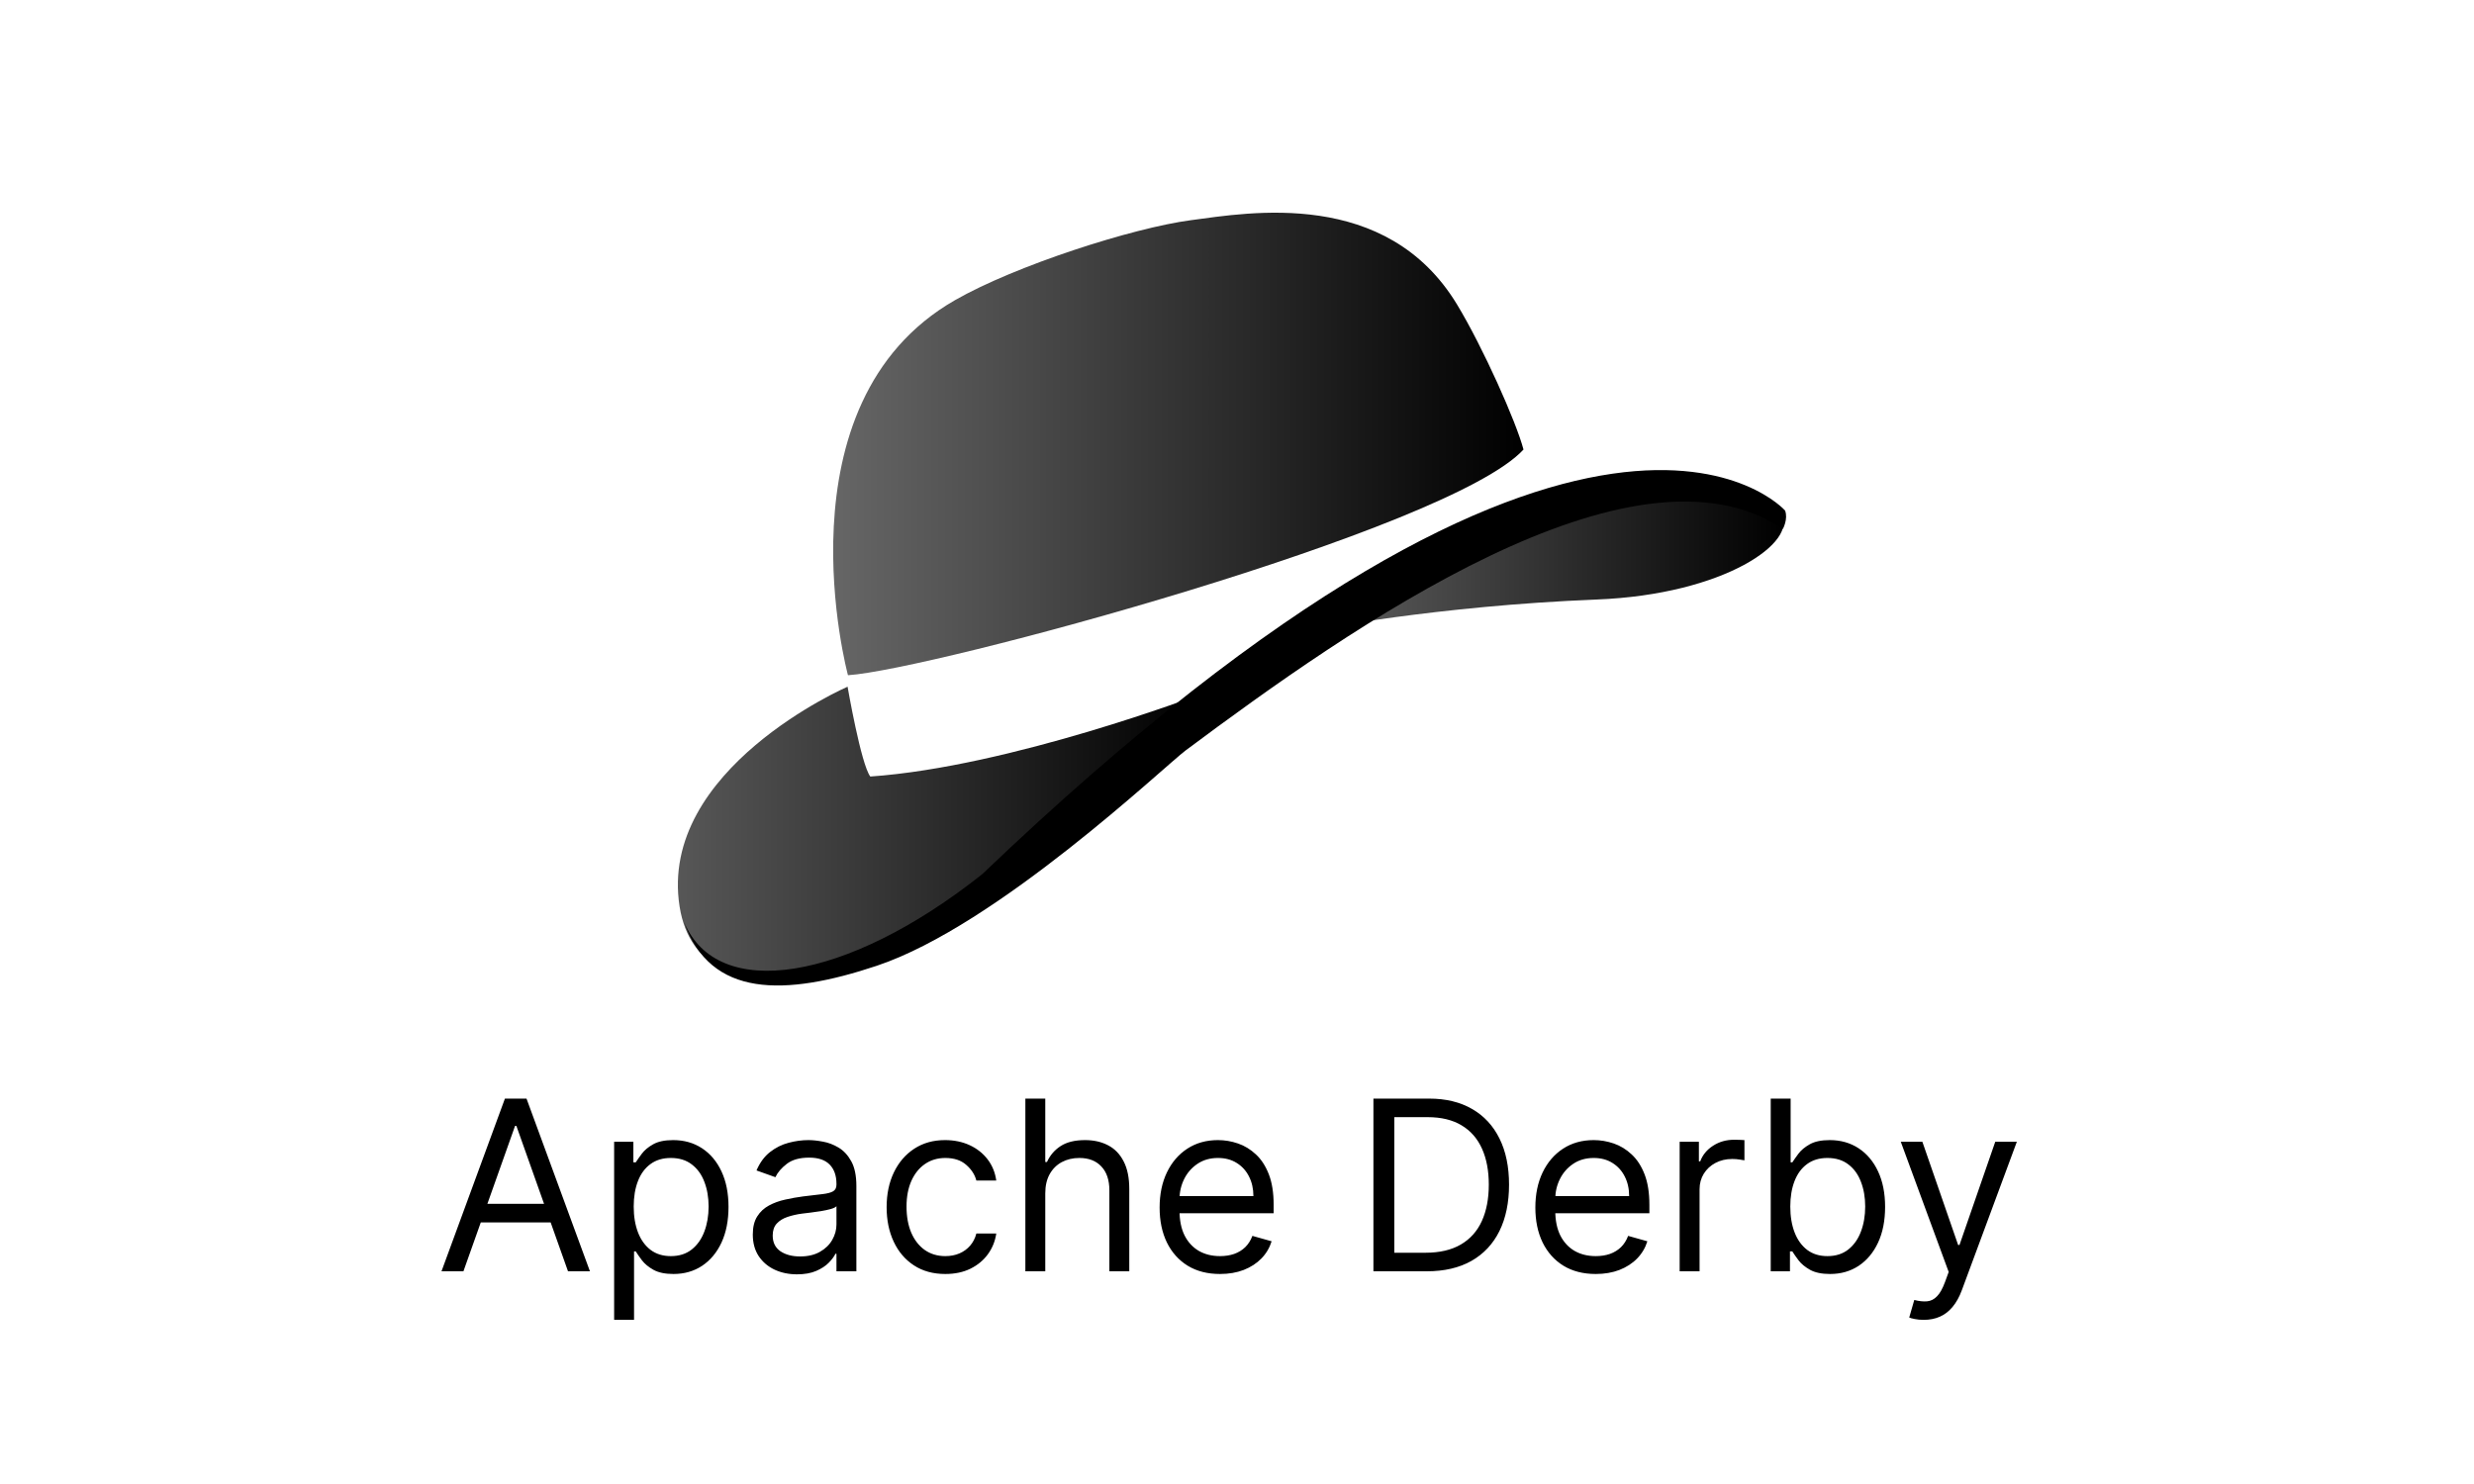 <svg width="500" height="300" viewBox="0 0 500 300" fill="none" xmlns="http://www.w3.org/2000/svg">
<rect x="0" y="0" width="500" height="300" fill="#333333" stroke="none"/>
<g clip-path="url(#clip0_10_58)">
<rect width="500" height="300" fill="white"/>
<path d="M258.942 112.968C258.942 112.968 185.845 136.252 171.377 136.5C171.377 136.5 171.032 143.107 175.183 157.186C179.887 158.859 233.445 145.198 239.401 142.071C263.296 129.526 255.448 123.182 313.398 103.026C313.398 103.026 312.301 97.996 307.902 90.876C307.902 90.876 286.551 105.399 258.942 112.968Z" fill="white"/>
<path d="M175.887 156.979C174 154.475 171.297 138.82 171.297 138.82C171.297 138.82 132.974 155.478 137.348 183.268C139.398 196.324 150.52 198.099 155.273 198.64C165.567 199.814 180.52 191.941 189.039 186.005C206.178 174.064 215.408 162.541 242.539 140.382C242.539 140.382 204.133 155.025 175.887 156.979Z" fill="url(#paint0_linear_10_58)"/>
<path d="M171.376 136.501C171.376 136.501 156.517 81.58 193.012 60.676C205.199 53.697 228.881 46.079 240.663 44.516C252.446 42.954 280.2 38.014 294.468 61.551C299.684 70.151 306.469 85.368 307.901 90.877C292.994 107.134 187.903 135.453 171.376 136.501Z" fill="url(#paint1_linear_10_58)"/>
<path d="M265.365 127.398C265.365 127.398 290.215 122.484 322.71 121.196C348.678 120.169 363.611 109.389 359.935 103.841C356.257 98.295 328.05 81.362 265.365 127.398Z" fill="url(#paint2_linear_10_58)"/>
<path d="M360.772 103.214C360.772 103.214 321.794 58.848 198.537 176.698C170.95 198.61 144.92 202.461 138.28 186.436C143.554 201.716 158.611 201.452 177.221 195.23C201.58 187.083 235.373 154.873 239.629 151.698C272.973 126.813 329.997 86.656 360.331 106.914C360.331 106.914 361.407 104.938 360.772 103.214Z" fill="black"/>
<path d="M93.659 257H89.227L102.045 222.091H106.409L119.227 257H114.795L104.364 227.614H104.091L93.659 257ZM95.296 243.364H113.159V247.114H95.296V243.364ZM124.119 266.818V230.818H128.006V234.977H128.483C128.778 234.523 129.188 233.943 129.71 233.239C130.244 232.523 131.006 231.886 131.994 231.33C132.994 230.761 134.347 230.477 136.051 230.477C138.256 230.477 140.199 231.028 141.881 232.131C143.563 233.233 144.875 234.795 145.818 236.818C146.761 238.841 147.233 241.227 147.233 243.977C147.233 246.75 146.761 249.153 145.818 251.188C144.875 253.21 143.568 254.778 141.898 255.892C140.227 256.994 138.301 257.545 136.119 257.545C134.438 257.545 133.091 257.267 132.08 256.71C131.068 256.142 130.29 255.5 129.744 254.784C129.199 254.057 128.778 253.455 128.483 252.977H128.142V266.818H124.119ZM128.074 243.909C128.074 245.886 128.364 247.631 128.943 249.142C129.523 250.642 130.369 251.818 131.483 252.67C132.597 253.511 133.96 253.932 135.574 253.932C137.256 253.932 138.659 253.489 139.784 252.602C140.92 251.705 141.773 250.5 142.341 248.989C142.92 247.466 143.21 245.773 143.21 243.909C143.21 242.068 142.926 240.409 142.358 238.932C141.801 237.443 140.955 236.267 139.818 235.403C138.693 234.528 137.278 234.091 135.574 234.091C133.938 234.091 132.563 234.506 131.449 235.335C130.335 236.153 129.494 237.301 128.926 238.778C128.358 240.244 128.074 241.955 128.074 243.909ZM161.074 257.614C159.415 257.614 157.909 257.301 156.557 256.676C155.205 256.04 154.131 255.125 153.335 253.932C152.54 252.727 152.142 251.273 152.142 249.568C152.142 248.068 152.438 246.852 153.028 245.92C153.619 244.977 154.409 244.239 155.398 243.705C156.386 243.17 157.477 242.773 158.67 242.511C159.875 242.239 161.085 242.023 162.301 241.864C163.892 241.659 165.182 241.506 166.17 241.403C167.17 241.29 167.898 241.102 168.352 240.841C168.818 240.58 169.051 240.125 169.051 239.477V239.341C169.051 237.659 168.591 236.352 167.67 235.42C166.761 234.489 165.381 234.023 163.528 234.023C161.608 234.023 160.102 234.443 159.011 235.284C157.92 236.125 157.153 237.023 156.71 237.977L152.892 236.614C153.574 235.023 154.483 233.784 155.619 232.898C156.767 232 158.017 231.375 159.369 231.023C160.733 230.659 162.074 230.477 163.392 230.477C164.233 230.477 165.199 230.58 166.29 230.784C167.392 230.977 168.455 231.381 169.477 231.994C170.511 232.608 171.369 233.534 172.051 234.773C172.733 236.011 173.074 237.67 173.074 239.75V257H169.051V253.455H168.847C168.574 254.023 168.119 254.631 167.483 255.278C166.847 255.926 166 256.477 164.943 256.932C163.886 257.386 162.597 257.614 161.074 257.614ZM161.688 254C163.278 254 164.619 253.688 165.71 253.062C166.813 252.438 167.642 251.631 168.199 250.642C168.767 249.653 169.051 248.614 169.051 247.523V243.841C168.881 244.045 168.506 244.233 167.926 244.403C167.358 244.562 166.699 244.705 165.949 244.83C165.21 244.943 164.489 245.045 163.784 245.136C163.091 245.216 162.528 245.284 162.097 245.341C161.051 245.477 160.074 245.699 159.165 246.006C158.267 246.301 157.54 246.75 156.983 247.352C156.438 247.943 156.165 248.75 156.165 249.773C156.165 251.17 156.682 252.227 157.716 252.943C158.761 253.648 160.085 254 161.688 254ZM191.053 257.545C188.598 257.545 186.484 256.966 184.712 255.807C182.939 254.648 181.575 253.051 180.621 251.017C179.666 248.983 179.189 246.659 179.189 244.045C179.189 241.386 179.678 239.04 180.655 237.006C181.643 234.96 183.018 233.364 184.78 232.216C186.553 231.057 188.621 230.477 190.984 230.477C192.825 230.477 194.484 230.818 195.962 231.5C197.439 232.182 198.649 233.136 199.592 234.364C200.536 235.591 201.121 237.023 201.348 238.659H197.325C197.018 237.466 196.337 236.409 195.28 235.489C194.234 234.557 192.825 234.091 191.053 234.091C189.484 234.091 188.109 234.5 186.928 235.318C185.757 236.125 184.842 237.267 184.183 238.744C183.536 240.21 183.212 241.932 183.212 243.909C183.212 245.932 183.53 247.693 184.166 249.193C184.814 250.693 185.723 251.858 186.893 252.688C188.075 253.517 189.462 253.932 191.053 253.932C192.098 253.932 193.047 253.75 193.899 253.386C194.751 253.023 195.473 252.5 196.064 251.818C196.655 251.136 197.075 250.318 197.325 249.364H201.348C201.121 250.909 200.558 252.301 199.661 253.54C198.774 254.767 197.598 255.744 196.132 256.472C194.678 257.188 192.984 257.545 191.053 257.545ZM211.251 241.25V257H207.229V222.091H211.251V234.909H211.592C212.206 233.557 213.126 232.483 214.354 231.688C215.592 230.881 217.24 230.477 219.297 230.477C221.081 230.477 222.643 230.835 223.984 231.551C225.325 232.256 226.365 233.341 227.104 234.807C227.854 236.261 228.229 238.114 228.229 240.364V257H224.206V240.636C224.206 238.557 223.666 236.949 222.587 235.812C221.518 234.665 220.036 234.091 218.138 234.091C216.82 234.091 215.638 234.369 214.592 234.926C213.558 235.483 212.74 236.295 212.138 237.364C211.547 238.432 211.251 239.727 211.251 241.25ZM246.565 257.545C244.043 257.545 241.866 256.989 240.037 255.875C238.219 254.75 236.815 253.182 235.827 251.17C234.849 249.148 234.361 246.795 234.361 244.114C234.361 241.432 234.849 239.068 235.827 237.023C236.815 234.966 238.19 233.364 239.952 232.216C241.724 231.057 243.793 230.477 246.156 230.477C247.52 230.477 248.866 230.705 250.196 231.159C251.526 231.614 252.736 232.352 253.827 233.375C254.918 234.386 255.787 235.727 256.435 237.398C257.082 239.068 257.406 241.125 257.406 243.568V245.273H237.224V241.795H253.315C253.315 240.318 253.02 239 252.429 237.841C251.849 236.682 251.02 235.767 249.94 235.097C248.872 234.426 247.611 234.091 246.156 234.091C244.554 234.091 243.168 234.489 241.997 235.284C240.838 236.068 239.946 237.091 239.321 238.352C238.696 239.614 238.384 240.966 238.384 242.409V244.727C238.384 246.705 238.724 248.381 239.406 249.756C240.099 251.119 241.06 252.159 242.287 252.875C243.514 253.58 244.94 253.932 246.565 253.932C247.622 253.932 248.577 253.784 249.429 253.489C250.293 253.182 251.037 252.727 251.662 252.125C252.287 251.511 252.77 250.75 253.111 249.841L256.997 250.932C256.588 252.25 255.901 253.409 254.935 254.409C253.969 255.398 252.776 256.17 251.355 256.727C249.935 257.273 248.338 257.545 246.565 257.545ZM288.344 257H277.571V222.091H288.821C292.207 222.091 295.105 222.79 297.514 224.188C299.923 225.574 301.77 227.568 303.054 230.17C304.338 232.761 304.98 235.864 304.98 239.477C304.98 243.114 304.332 246.244 303.037 248.869C301.741 251.483 299.855 253.494 297.378 254.903C294.901 256.301 291.889 257 288.344 257ZM281.798 253.25H288.071C290.957 253.25 293.349 252.693 295.247 251.58C297.145 250.466 298.56 248.881 299.491 246.824C300.423 244.767 300.889 242.318 300.889 239.477C300.889 236.659 300.429 234.233 299.509 232.199C298.588 230.153 297.213 228.585 295.384 227.494C293.554 226.392 291.276 225.841 288.548 225.841H281.798V253.25ZM322.503 257.545C319.98 257.545 317.804 256.989 315.974 255.875C314.156 254.75 312.753 253.182 311.764 251.17C310.787 249.148 310.298 246.795 310.298 244.114C310.298 241.432 310.787 239.068 311.764 237.023C312.753 234.966 314.128 233.364 315.889 232.216C317.662 231.057 319.73 230.477 322.094 230.477C323.457 230.477 324.804 230.705 326.134 231.159C327.463 231.614 328.673 232.352 329.764 233.375C330.855 234.386 331.724 235.727 332.372 237.398C333.02 239.068 333.344 241.125 333.344 243.568V245.273H313.162V241.795H329.253C329.253 240.318 328.957 239 328.366 237.841C327.787 236.682 326.957 235.767 325.878 235.097C324.81 234.426 323.548 234.091 322.094 234.091C320.491 234.091 319.105 234.489 317.935 235.284C316.776 236.068 315.884 237.091 315.259 238.352C314.634 239.614 314.321 240.966 314.321 242.409V244.727C314.321 246.705 314.662 248.381 315.344 249.756C316.037 251.119 316.997 252.159 318.224 252.875C319.452 253.58 320.878 253.932 322.503 253.932C323.56 253.932 324.514 253.784 325.366 253.489C326.23 253.182 326.974 252.727 327.599 252.125C328.224 251.511 328.707 250.75 329.048 249.841L332.935 250.932C332.526 252.25 331.838 253.409 330.872 254.409C329.906 255.398 328.713 256.17 327.293 256.727C325.872 257.273 324.276 257.545 322.503 257.545ZM339.463 257V230.818H343.349V234.773H343.622C344.099 233.477 344.963 232.426 346.213 231.619C347.463 230.812 348.872 230.409 350.44 230.409C350.736 230.409 351.105 230.415 351.548 230.426C351.991 230.437 352.327 230.455 352.554 230.477V234.568C352.418 234.534 352.105 234.483 351.616 234.415C351.139 234.335 350.634 234.295 350.099 234.295C348.827 234.295 347.69 234.562 346.69 235.097C345.702 235.619 344.918 236.347 344.338 237.278C343.77 238.199 343.486 239.25 343.486 240.432V257H339.463ZM357.868 257V222.091H361.891V234.977H362.232C362.527 234.523 362.936 233.943 363.459 233.239C363.993 232.523 364.754 231.886 365.743 231.33C366.743 230.761 368.095 230.477 369.8 230.477C372.004 230.477 373.947 231.028 375.629 232.131C377.311 233.233 378.624 234.795 379.567 236.818C380.51 238.841 380.982 241.227 380.982 243.977C380.982 246.75 380.51 249.153 379.567 251.188C378.624 253.21 377.317 254.778 375.646 255.892C373.976 256.994 372.05 257.545 369.868 257.545C368.186 257.545 366.839 257.267 365.828 256.71C364.817 256.142 364.038 255.5 363.493 254.784C362.947 254.057 362.527 253.455 362.232 252.977H361.754V257H357.868ZM361.822 243.909C361.822 245.886 362.112 247.631 362.692 249.142C363.271 250.642 364.118 251.818 365.232 252.67C366.345 253.511 367.709 253.932 369.322 253.932C371.004 253.932 372.408 253.489 373.533 252.602C374.669 251.705 375.521 250.5 376.089 248.989C376.669 247.466 376.959 245.773 376.959 243.909C376.959 242.068 376.675 240.409 376.107 238.932C375.55 237.443 374.703 236.267 373.567 235.403C372.442 234.528 371.027 234.091 369.322 234.091C367.686 234.091 366.311 234.506 365.197 235.335C364.084 236.153 363.243 237.301 362.675 238.778C362.107 240.244 361.822 241.955 361.822 243.909ZM388.788 266.818C388.107 266.818 387.499 266.761 386.964 266.648C386.43 266.545 386.061 266.443 385.857 266.341L386.879 262.795C387.857 263.045 388.72 263.136 389.47 263.068C390.22 263 390.885 262.665 391.464 262.062C392.055 261.472 392.595 260.511 393.084 259.182L393.834 257.136L384.152 230.818H388.516L395.743 251.682H396.016L403.243 230.818H407.607L396.493 260.818C395.993 262.17 395.374 263.29 394.635 264.176C393.896 265.074 393.038 265.739 392.061 266.17C391.095 266.602 390.004 266.818 388.788 266.818Z" fill="black"/>
</g>
<defs>
<linearGradient id="paint0_linear_10_58" x1="136.999" y1="168.789" x2="242.538" y2="168.789" gradientUnits="userSpaceOnUse">
<stop stop-color="#575757"/>
<stop offset="1"/>
</linearGradient>
<linearGradient id="paint1_linear_10_58" x1="168.383" y1="89.75" x2="307.902" y2="89.75" gradientUnits="userSpaceOnUse">
<stop stop-color="#666666"/>
<stop offset="1"/>
</linearGradient>
<linearGradient id="paint2_linear_10_58" x1="265.364" y1="111.796" x2="360.488" y2="111.796" gradientUnits="userSpaceOnUse">
<stop stop-color="#616161"/>
<stop offset="1"/>
</linearGradient>
<clipPath id="clip0_10_58">
<rect width="500" height="300" fill="white"/>
</clipPath>
</defs>
</svg>
